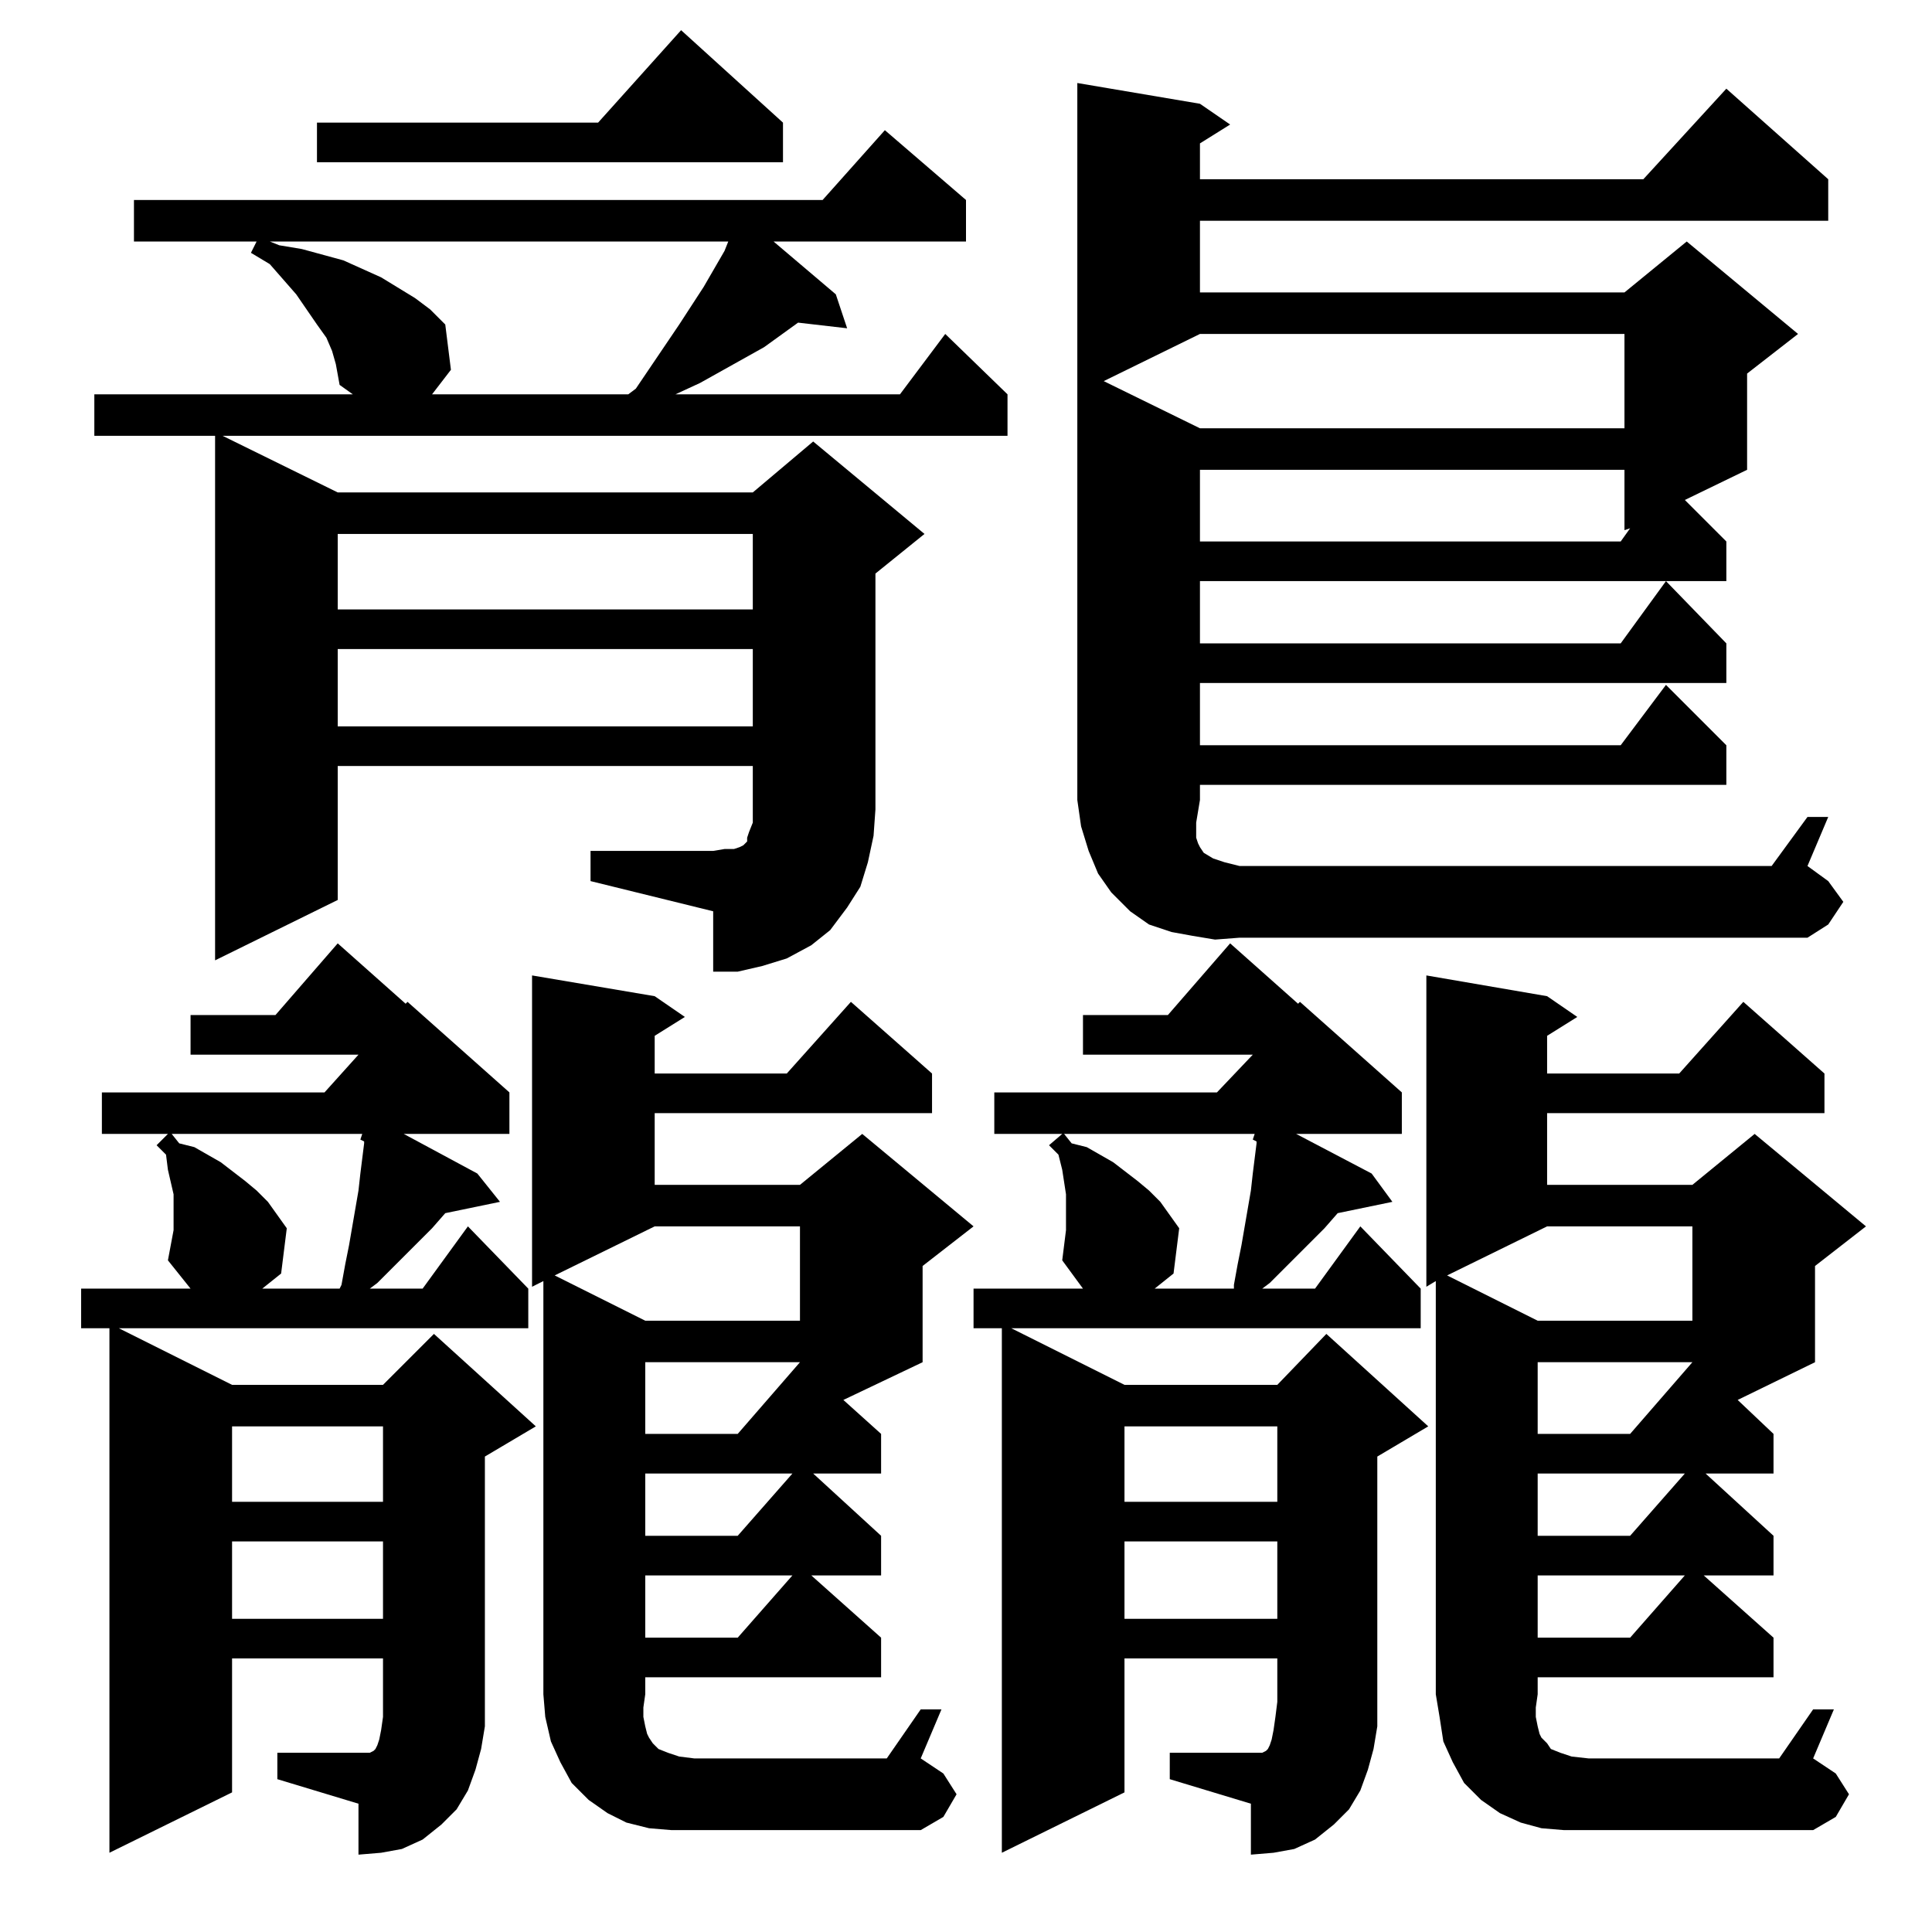 <?xml version="1.0" standalone="no"?>
<!DOCTYPE svg PUBLIC "-//W3C//DTD SVG 1.1//EN" "http://www.w3.org/Graphics/SVG/1.1/DTD/svg11.dtd" >
<svg xmlns="http://www.w3.org/2000/svg" xmlns:xlink="http://www.w3.org/1999/xlink" version="1.1" viewBox="0 -144 1024 1024">
  <g transform="matrix(1 0 0 -1 0 880)">
   <path fill="currentColor"
d="M563 356l2 16v12v7l-2 13l-2 8l-5 5l7 6h-36v22h118l19 20h-90v21h45l33 38l36 -32l1 1l54 -48v-22h-56l40 -21l11 -15l-29 -6l-7 -8l-14 -14l-15 -15l-4 -3h28l24 33l32 -33v-21h-217l60 -30h81l26 27l54 -49l-27 -16v-130v-13l-2 -12l-3 -11l-4 -11l-6 -10l-8 -8
l-10 -8l-11 -5l-11 -2l-12 -1v27l-43 13v14h47h2l2 1l1 1l1 2l1 3l1 5l1 7l1 8v23h-81v-71l-65 -32v278h-15v21h58zM89 356l3 16v12v7l-3 13l-1 8l-5 5l6 6h-35v22h118l18 20h-89v21h45l33 38l36 -32l1 1l54 -48v-22h-56l39 -21l12 -15l-29 -6l-7 -8l-14 -14l-15 -15l-4 -3
h28l24 33l32 -33v-21h-217l60 -30h80l27 27l54 -49l-27 -16v-130v-13l-2 -12l-3 -11l-4 -11l-6 -10l-8 -8l-10 -8l-11 -5l-11 -2l-12 -1v27l-43 13v14h47h2l2 1l1 1l1 2l1 3l1 5l1 7v8v23h-80v-71l-65 -32v278h-15v21h58zM488 118h11l-11 -26l12 -8l7 -11l-7 -12l-12 -7
h-132l-12 1l-12 3l-10 5l-10 7l-9 9l-6 11l-5 11l-3 13l-1 12v219l-6 -3v165l65 -11l16 -11l-16 -10v-20h70l34 38l43 -38v-21h-147v-38h77l33 27l59 -49l-27 -21v-51l-42 -20l20 -18v-21h-36l36 -33v-21h-37l37 -33v-21h-125v-9l-1 -7v-5l1 -5l1 -4l1 -2l2 -3l3 -3l5 -2
l6 -2l8 -1h102zM961 118h11l-11 -26l12 -8l7 -11l-7 -12l-12 -7h-132l-12 1l-11 3l-11 5l-10 7l-9 9l-6 11l-5 11l-2 13l-2 12v219l-5 -3v165l64 -11l16 -11l-16 -10v-20h70l34 38l43 -38v-21h-147v-38h77l33 27l59 -49l-27 -21v-51l-41 -20l19 -18v-21h-36l36 -33v-21h-37
l37 -33v-21h-125v-9l-1 -7v-5l1 -5l1 -4l1 -2l3 -3l2 -3l5 -2l6 -2l9 -1h101zM815 189v-33h49l29 33h-78zM342 189v-33h49l29 33h-78zM596 207v-41h81v41h-81zM123 207v-41h80v41h-80zM815 243v-33h49l29 33h-78zM342 243v-33h49l29 33h-78zM596 268v-40h81v40h-81zM123 268
v-40h80v40h-80zM815 302v-38h49l33 38h-82zM342 302v-38h49l33 38h-82zM820 374l-53 -26l48 -24h82v50h-77zM347 374l-53 -26l48 -24h82v50h-77zM564 423l4 -5l8 -2l7 -4l7 -4l13 -10l6 -5l6 -6l10 -14l-3 -24l-10 -8h42v2l2 11l2 10l5 29l1 9l1 8l1 8v1l-2 1l1 3h-101z
M91 423l4 -5l8 -2l7 -4l7 -4l13 -10l6 -5l6 -6l10 -14l-3 -24l-10 -8h41l1 2l2 11l2 10l5 29l1 9l1 8l1 8v1l-2 1l1 3h-101zM313 573h65l6 1h5l3 1l2 1l1 1l1 1v2l1 3l2 5v7v23h-220v-71l-65 -32v278h-64v22h137l-7 5l-2 11l-2 7l-3 7l-5 7l-11 16l-14 16l-10 6l3 6h-65v22
h365l33 37l43 -37v-22h-102l33 -28l6 -18l-26 3l-18 -13l-34 -19l-13 -6h119l24 32l33 -32v-22h-416l61 -30h220l32 27l59 -49l-26 -21v-125l-1 -14l-3 -14l-4 -13l-7 -11l-9 -12l-10 -8l-13 -7l-13 -4l-13 -3h-13v32l-65 16v16zM636 600l-2 -12v-8l1 -3l1 -2l2 -3l5 -3
l6 -2l8 -2h282l19 26h11l-11 -26l11 -8l8 -11l-8 -12l-11 -7h-301l-13 -1l-12 2l-11 2l-12 4l-10 7l-10 10l-7 10l-5 12l-4 13l-2 14v380l65 -11l16 -11l-16 -10v-19h235l44 48l54 -48v-22h-333v-38h225l33 27l59 -49l-27 -21v-51l-33 -16l22 -22v-21h-279v-33h223l24 33
l32 -33v-21h-279v-33h223l24 32l32 -32v-21h-279v-8zM179 680v-41h220v41h-220zM179 741v-40h220v40h-220zM636 775v-38h223l5 7l-3 -1v32h-225zM636 847l-51 -25l51 -25h225v50h-225zM143 896l5 -2l12 -2l11 -3l11 -3l20 -9l18 -11l8 -6l8 -8l3 -24l-10 -13h104l4 3l23 34
l13 20l11 19l2 5h-243zM415 959v-21h-247v21h149l44 49z" />
  </g>

</svg>
